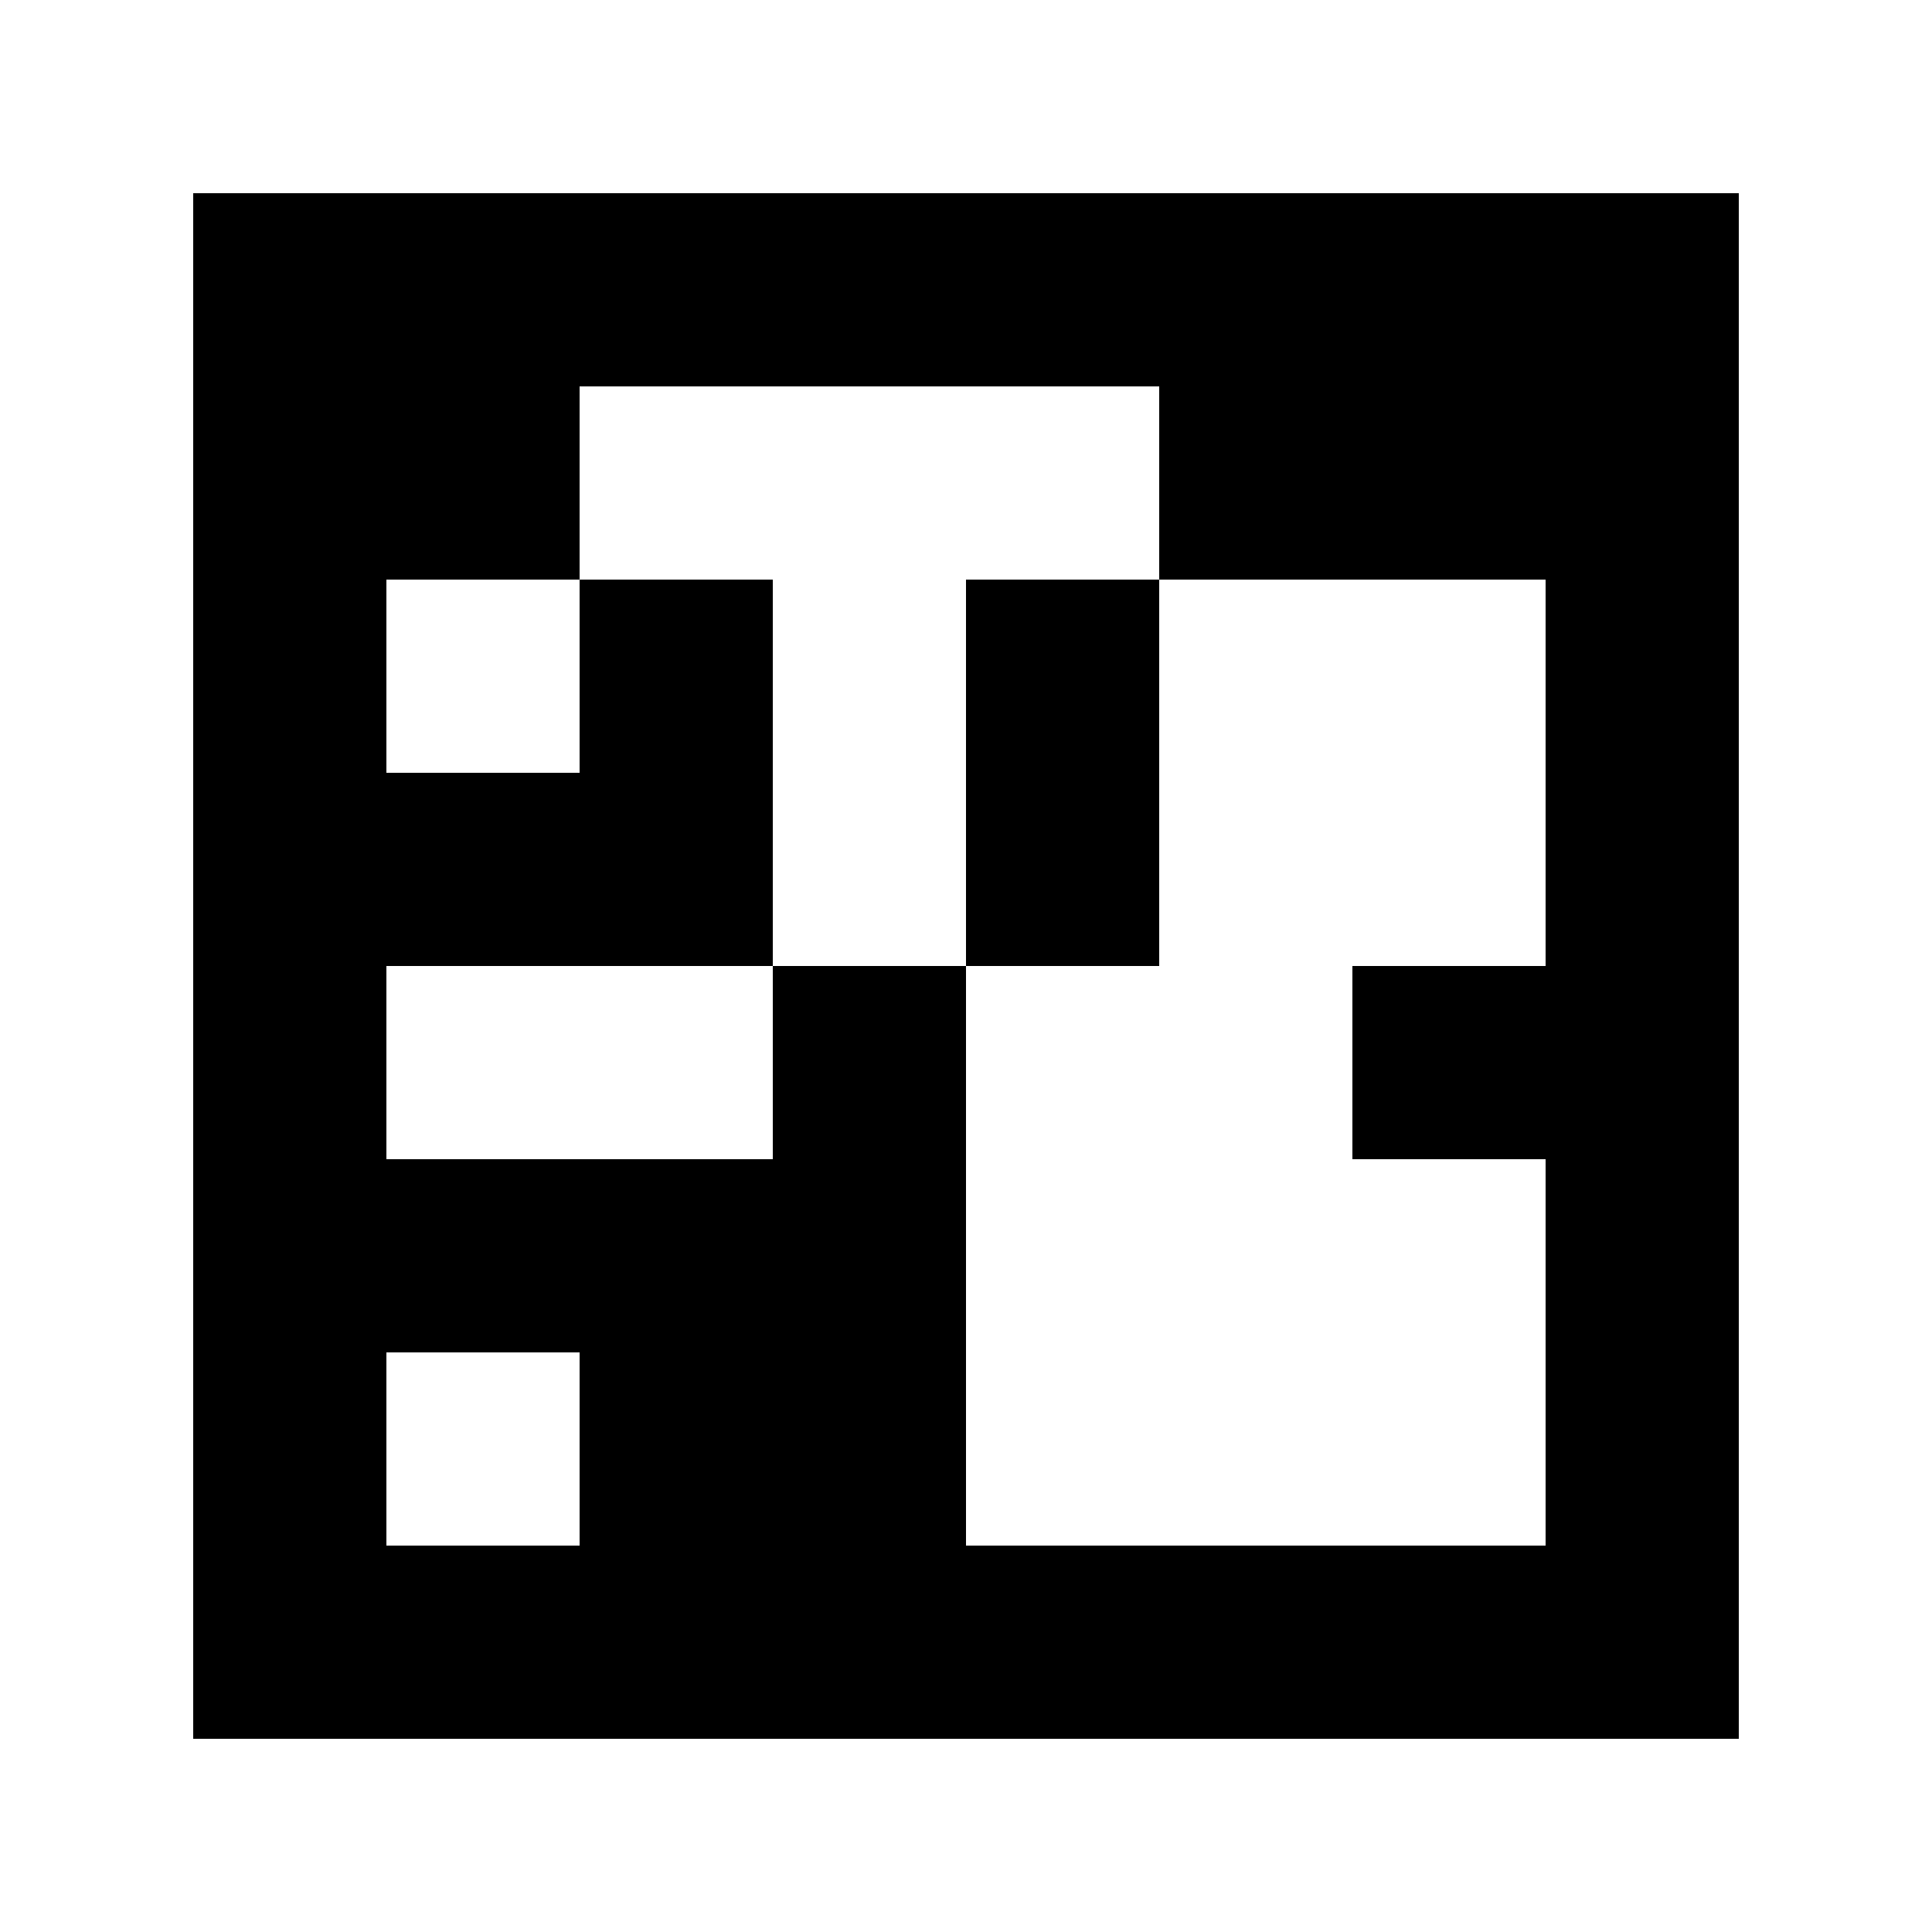 <?xml version="1.0" standalone="yes"?>
<svg xmlns="http://www.w3.org/2000/svg" width="100" height="100">
<path style="fill:#ffffff; stroke:none;" d="M0 0L0 100L100 100L100 0L0 0z"/>
<path style="fill:#000000; stroke:none;" d="M10 10L10 90L90 90L90 10L10 10z"/>
<path style="fill:#ffffff; stroke:none;" d="M30 20L30 30L20 30L20 40L30 40L30 30L40 30L40 50L20 50L20 60L40 60L40 50L50 50L50 80L80 80L80 60L70 60L70 50L80 50L80 30L60 30L60 20L30 20z"/>
<path style="fill:#000000; stroke:none;" d="M50 30L50 50L60 50L60 30L50 30z"/>
<path style="fill:#ffffff; stroke:none;" d="M20 70L20 80L30 80L30 70L20 70z"/>
</svg>
